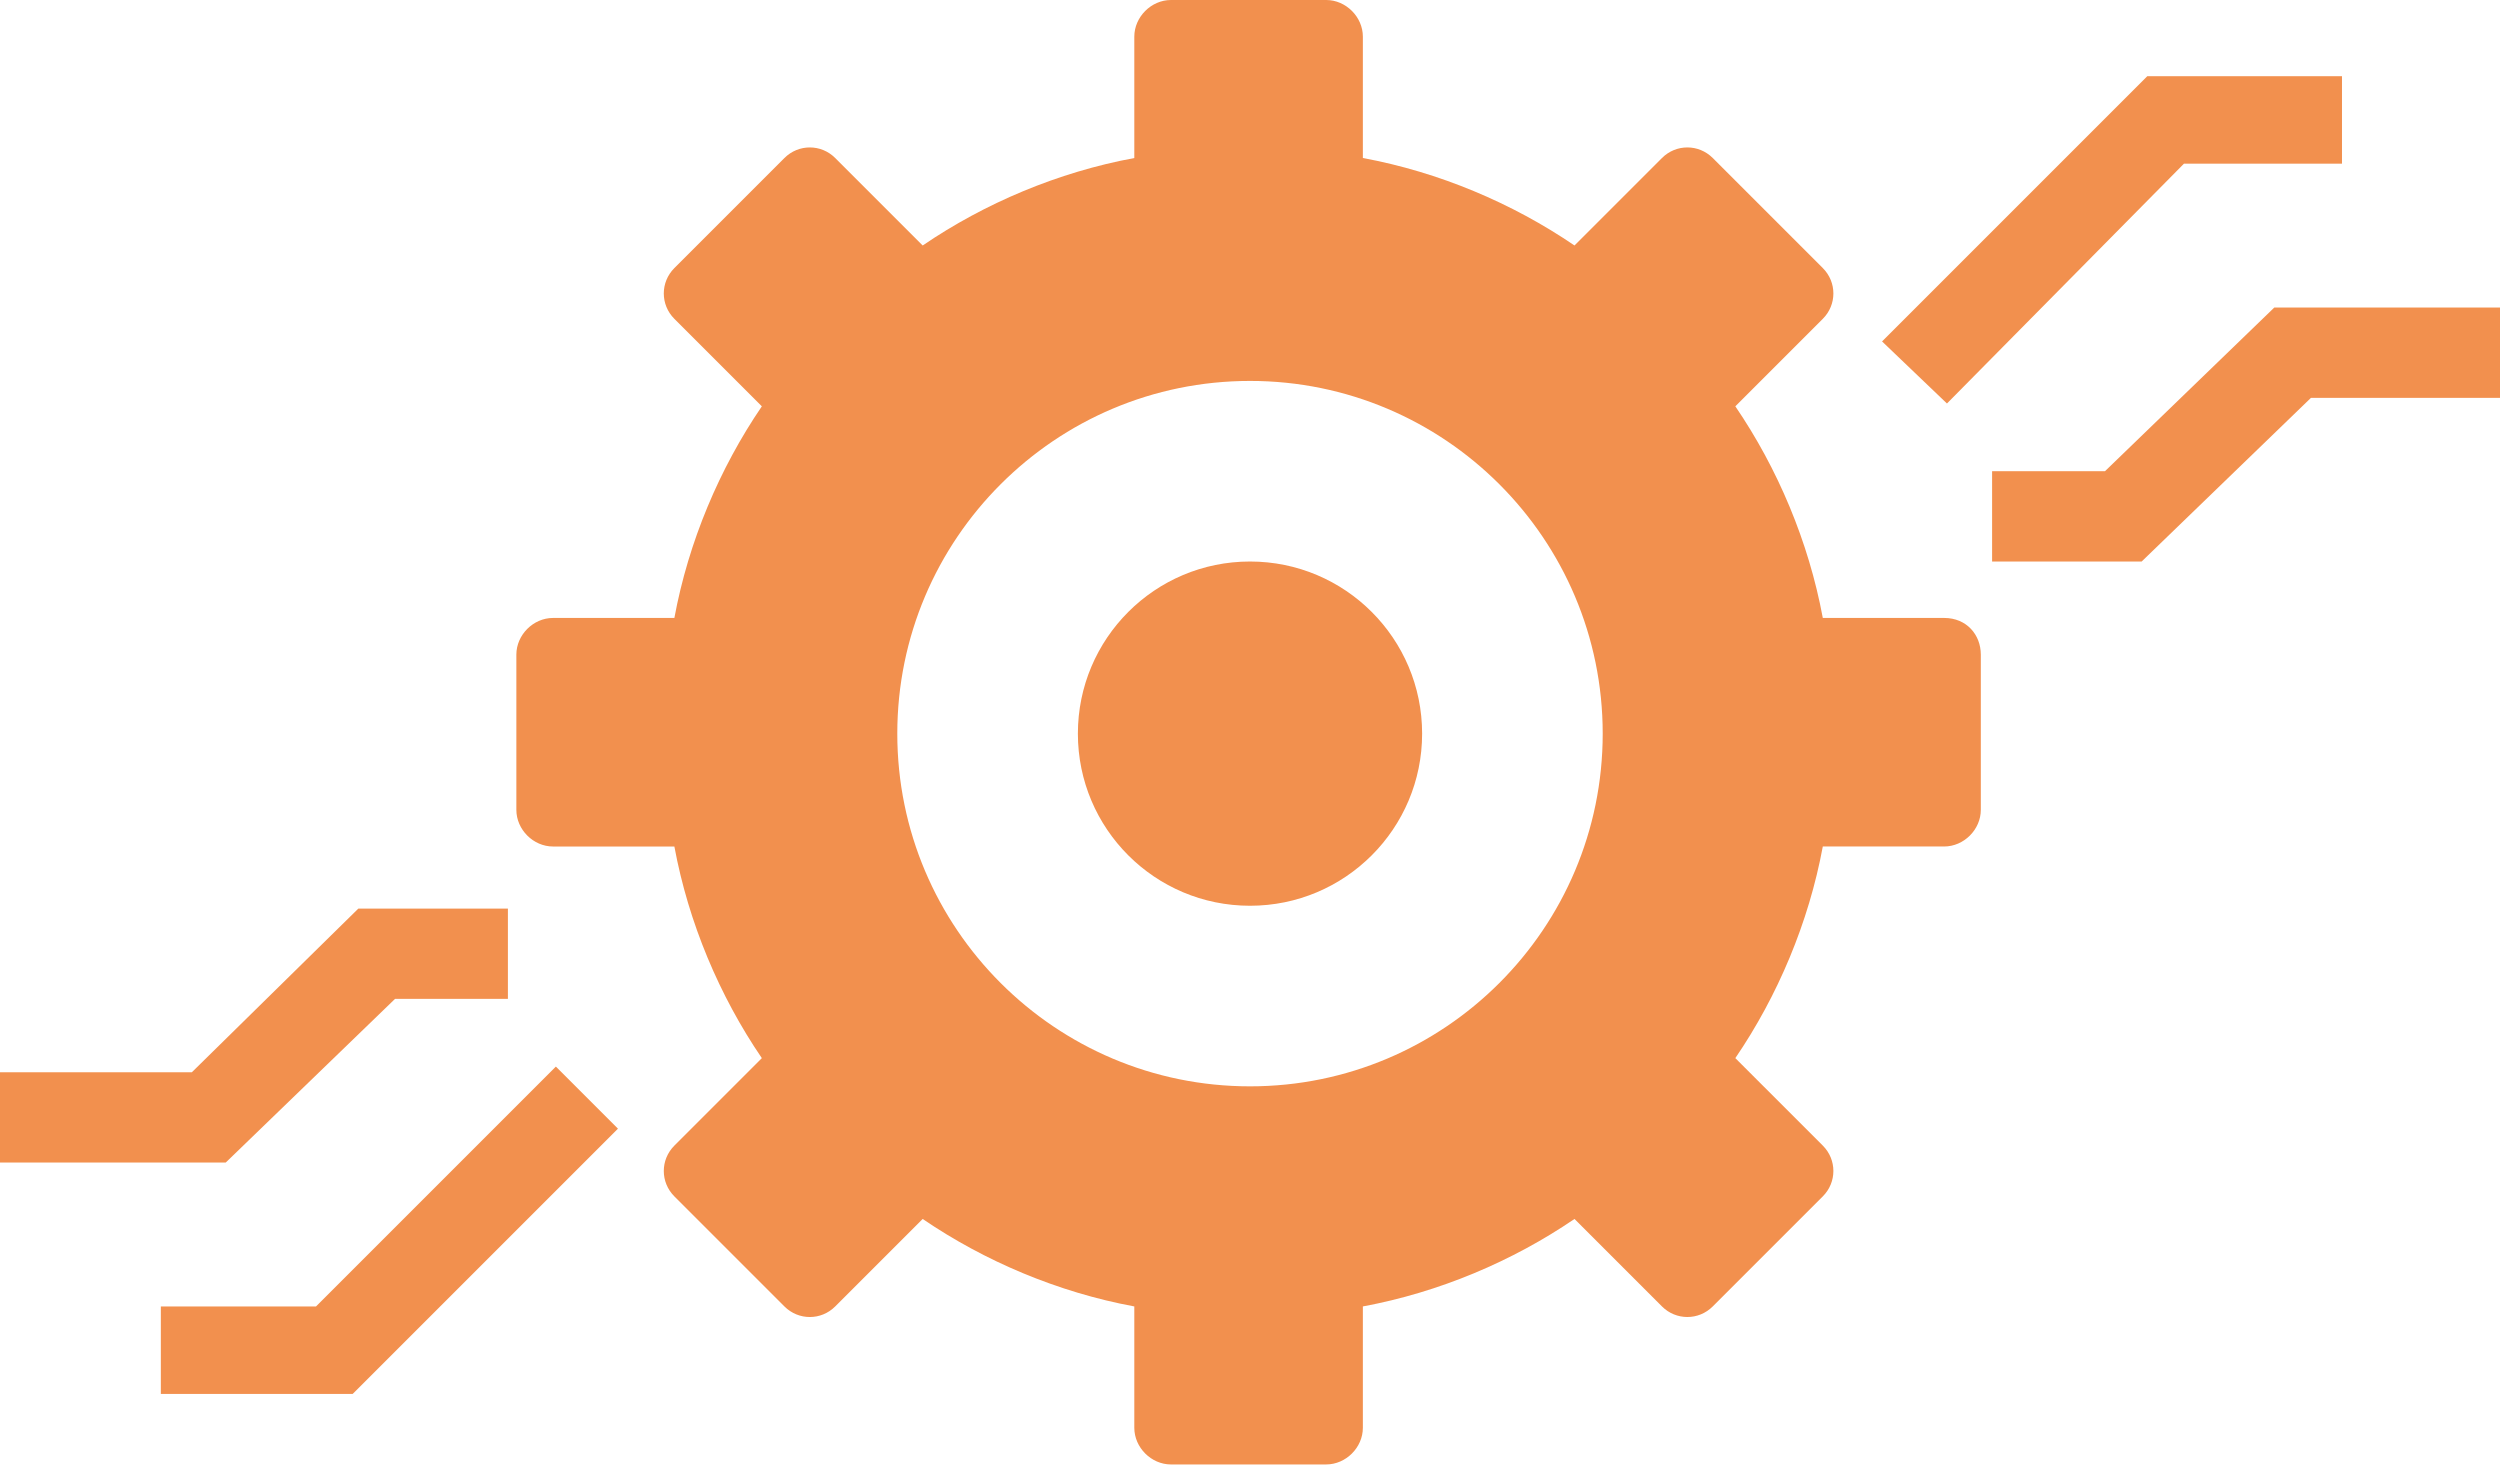 <!-- Generator: Adobe Illustrator 21.1.0, SVG Export Plug-In  -->
<svg version="1.1"
	 xmlns="http://www.w3.org/2000/svg" xmlns:xlink="http://www.w3.org/1999/xlink" xmlns:a="http://ns.adobe.com/AdobeSVGViewerExtensions/3.0/"
	 x="0px" y="0px" width="88.6px" height="52px" viewBox="0 0 88.6 52" style="overflow:scroll;enable-background:new 0 0 88.6 52;"
	 xml:space="preserve">
<style type="text/css">
	.st0{fill:#F2904E;}
</style>
<defs>
</defs>
<g>
	<polygon class="st0" points="14,35.4 18,35.4 18,32.2 12.7,32.2 6.8,38 0,38 0,41.2 8,41.2 	"/>
	<polygon class="st0" points="11.2,46.3 5.7,46.3 5.7,49.4 12.5,49.4 21.9,40 19.7,37.8 	"/>
	<polygon class="st0" points="80.6,10.9 74.6,16.7 70.6,16.7 70.6,19.9 75.9,19.9 81.9,14.1 88.6,14.1 88.6,10.9 	"/>
	<polygon class="st0" points="77.4,5.8 83,5.8 83,2.7 76.1,2.7 66.7,12.1 69,14.3 	"/>
	<path class="st0" d="M68.9,21.9h-4.3c-0.5-2.7-1.6-5.3-3.1-7.5l3.1-3.1c0.5-0.5,0.5-1.3,0-1.8l-3.9-3.9c-0.5-0.5-1.3-0.5-1.8,0
		l-3.1,3.1c-2.2-1.5-4.8-2.6-7.5-3.1V1.3C48.3,0.6,47.7,0,47,0h-5.5c-0.7,0-1.3,0.6-1.3,1.3v4.3c-2.7,0.5-5.3,1.6-7.5,3.1l-3.1-3.1
		c-0.5-0.5-1.3-0.5-1.8,0l-3.9,3.9c-0.5,0.5-0.5,1.3,0,1.8l3.1,3.1c-1.5,2.2-2.6,4.8-3.1,7.5h-4.3c-0.7,0-1.3,0.6-1.3,1.3v5.5
		c0,0.7,0.6,1.3,1.3,1.3h4.3c0.5,2.7,1.6,5.3,3.1,7.5l-3.1,3.1c-0.5,0.5-0.5,1.3,0,1.8l3.9,3.9c0.5,0.5,1.3,0.5,1.8,0l3.1-3.1
		c2.2,1.5,4.8,2.6,7.5,3.1v4.3c0,0.7,0.6,1.3,1.3,1.3H47c0.7,0,1.3-0.6,1.3-1.3v-4.3c2.7-0.5,5.3-1.6,7.5-3.1l3.1,3.1
		c0.5,0.5,1.3,0.5,1.8,0l3.9-3.9c0.5-0.5,0.5-1.3,0-1.8l-3.1-3.1c1.5-2.2,2.6-4.8,3.1-7.5h4.3c0.7,0,1.3-0.6,1.3-1.3v-5.5
		C70.2,22.5,69.7,21.9,68.9,21.9z M44.3,38.5c-6.9,0-12.5-5.6-12.5-12.5s5.6-12.5,12.5-12.5S56.8,19.1,56.8,26S51.2,38.5,44.3,38.5z
		"/>
	<circle class="st0" cx="44.3" cy="26" r="6.1"/>
</g>
</svg>
